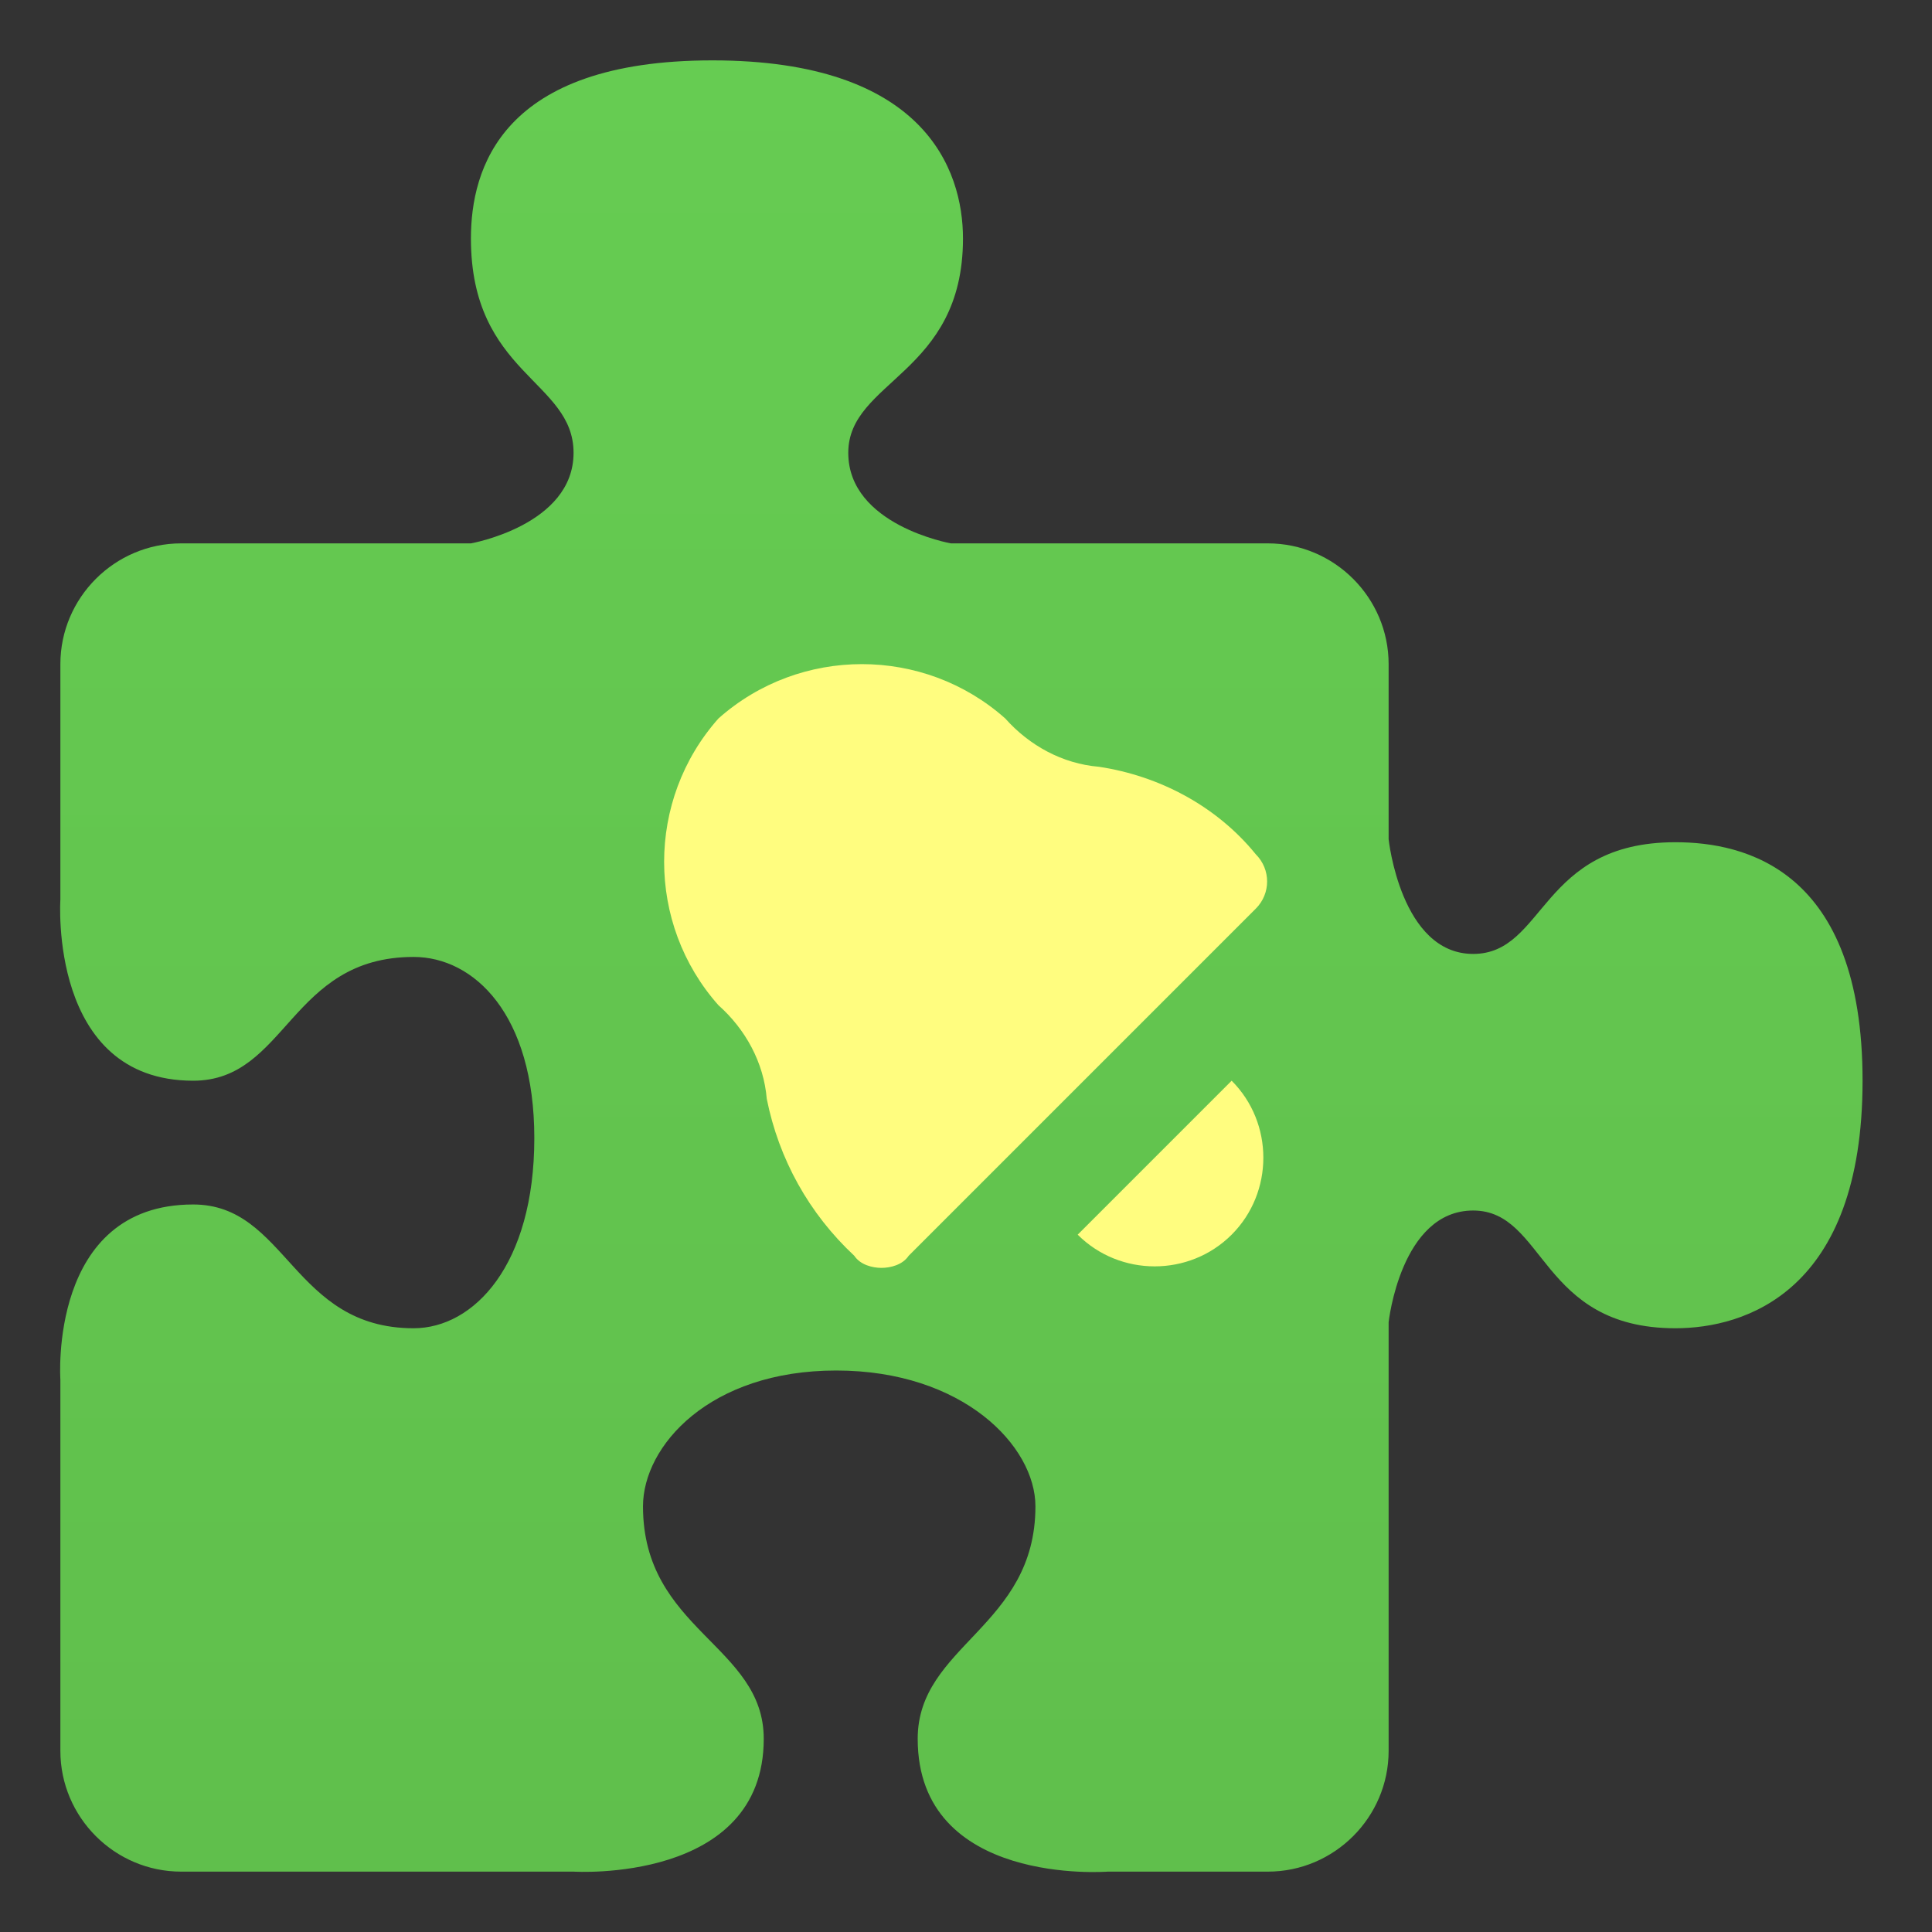 <?xml version="1.0" encoding="utf-8"?>
<!-- Generator: Adobe Illustrator 22.0.1, SVG Export Plug-In . SVG Version: 6.00 Build 0)  -->
<svg version="1.1" id="Livello_1" xmlns="http://www.w3.org/2000/svg" xmlns:xlink="http://www.w3.org/1999/xlink" x="0px" y="0px"
	 viewBox="0 0 64 64" style="enable-background:new 0 0 64 64;" xml:space="preserve">
<rect x="0" y="0" width="64" height="64" fill="#333333" stroke="none"/>
<style type="text/css">
	.st0{fill:url(#SVGID_1_);}
	.st1{fill:#FFFD7F;}
</style>
<linearGradient id="SVGID_1_" gradientUnits="userSpaceOnUse" x1="16.232" y1="48.267" x2="16.232" y2="47.267" gradientTransform="matrix(59.708 0 0 -60.014 -937.339 2898.689)">
	<stop  offset="0" style="stop-color:#66CC52"/>
	<stop  offset="1" style="stop-color:#60BF4C"/>
</linearGradient>
<path class="st0" d="M42,62c2.2,0,4-1.8,4-4V43.8c0,0,0.4-3.7,2.8-3.7c2.4,0,2.2,3.9,6.7,3.9c2.3,0,6.2-1.2,6.2-8.2
	s-3.9-7.9-6.2-7.9c-4.5,0-4.3,3.7-6.7,3.7S46,27.8,46,27.8V22c0-2.2-1.8-4-4-4H31.5c0,0-3.4-0.6-3.4-3s3.8-2.6,3.8-7.1
	c0-2.3-1.3-5.9-8.3-5.9s-8,3.6-8,5.9c0,4.5,3.4,4.7,3.4,7.1s-3.4,3-3.4,3H6c-2.2,0-4,1.8-4,4v7.8c0,0-0.4,6,4.4,6
	c3.1,0,3.2-4.1,7.3-4.1c2,0,4,1.9,4,6c0,4.2-2,6.3-4,6.3c-4,0-4.2-4.1-7.3-4.1c-4.8,0-4.4,5.8-4.4,5.8L2,58c0,2.2,1.8,4,4,4h13
	c0,0,6.3,0.4,6.3-4.4c0-3.1-4-3.6-4-7.7c0-2,2.2-4.5,6.4-4.5s6.6,2.5,6.6,4.5c0,4-3.9,4.6-3.9,7.7c0,4.9,6.3,4.4,6.3,4.4H42z"/>
<path class="st1" d="M29.2,42c-0.3,0-0.7-0.1-0.9-0.4c-1.5-1.4-2.5-3.2-2.9-5.2c-0.1-1.2-0.7-2.3-1.6-3.1c-2.4-2.7-2.4-6.8,0-9.5
	c2.7-2.4,6.8-2.4,9.5,0c0.8,0.9,1.9,1.5,3.1,1.6c2,0.3,3.9,1.3,5.2,2.9c0.5,0.5,0.5,1.3,0,1.8L30.1,41.6C29.9,41.9,29.5,42,29.2,42z
	 M35.7,40.9c1.4,1.4,3.7,1.4,5.1,0c1.4-1.4,1.4-3.7,0-5.1L35.7,40.9z"/>
</svg>
